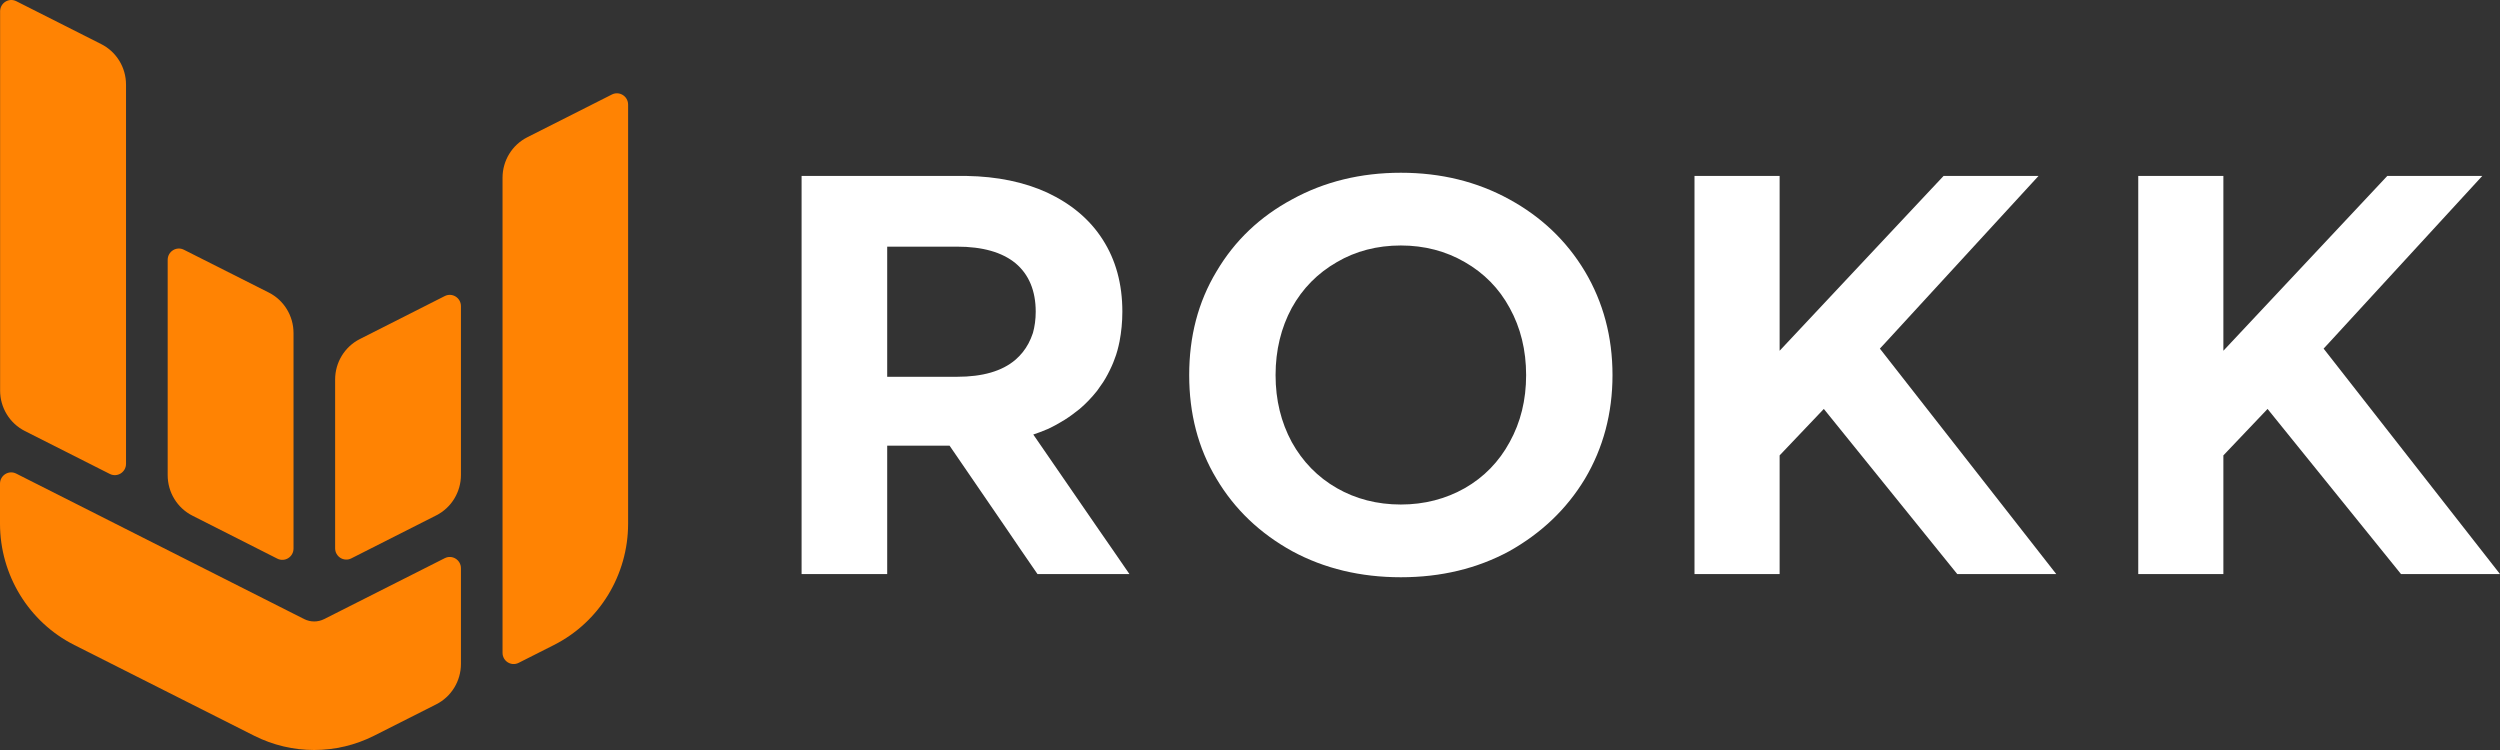 <svg width="140" height="42" viewBox="0 0 140 42" fill="none" xmlns="http://www.w3.org/2000/svg">
<rect x="0" y="0" width="140" height="42" fill="#333333" stroke="none"/>
<path d="M34.267 5.292L29.529 7.686C28.679 8.115 28.142 8.993 28.142 9.952V36.558C28.142 37.025 28.629 37.329 29.043 37.12L31.016 36.123C33.565 34.835 35.174 32.203 35.174 29.324V5.859C35.174 5.388 34.684 5.082 34.267 5.292Z" fill="#FF8303"/>
<path d="M24.906 16.58L20.151 18.987C19.302 19.417 18.767 20.294 18.767 21.253V30.703C18.767 31.174 19.257 31.48 19.674 31.269L24.429 28.862C25.278 28.432 25.813 27.556 25.813 26.597V17.146C25.813 16.675 25.323 16.369 24.906 16.58Z" fill="#FF8303"/>
<path d="M1.393 24.137L6.15 26.541C6.567 26.751 7.057 26.445 7.057 25.974V4.737C7.057 3.777 6.521 2.9 5.671 2.471L0.914 0.068C0.497 -0.143 0.006 0.163 0.006 0.634V21.871C0.006 22.831 0.543 23.708 1.393 24.137Z" fill="#FF8303"/>
<path d="M10.775 28.877L15.53 31.284C15.947 31.495 16.437 31.189 16.437 30.718V18.648C16.437 17.687 15.9 16.809 15.049 16.381L10.297 13.985C9.881 13.775 9.39 14.081 9.39 14.552V26.612C9.39 27.571 9.926 28.447 10.775 28.877Z" fill="#FF8303"/>
<path d="M24.906 31.258L18.155 34.668C17.802 34.846 17.387 34.846 17.034 34.668L0.907 26.521C0.49 26.31 0 26.616 0 27.087V29.321C0 32.202 1.612 34.835 4.163 36.121L14.232 41.2C16.349 42.267 18.84 42.267 20.956 41.197L24.427 39.444C25.277 39.015 25.813 38.137 25.813 37.178V31.824C25.813 31.353 25.323 31.047 24.906 31.258Z" fill="#FF8303"/>
<path d="M61.522 29.646L57.864 24.333C58.112 24.247 58.36 24.162 58.594 24.058C58.623 24.044 58.637 24.044 58.665 24.03C59.004 23.873 59.316 23.701 59.613 23.515C59.91 23.329 60.193 23.115 60.461 22.901C60.815 22.601 61.14 22.258 61.437 21.886C61.55 21.729 61.663 21.572 61.777 21.4C61.961 21.114 62.116 20.814 62.258 20.5C62.314 20.371 62.371 20.243 62.413 20.114C62.541 19.799 62.625 19.457 62.696 19.114C62.795 18.585 62.852 18.042 62.852 17.456C62.852 15.898 62.484 14.555 61.748 13.411C61.027 12.282 59.98 11.411 58.637 10.782C57.35 10.196 55.85 9.881 54.125 9.853H44.889V32.147H49.683V24.959H53.177L56.388 29.646L57.166 30.79L58.099 32.147H63.248L62.314 30.79L61.522 29.646ZM49.683 21.1V13.812H53.587C55.03 13.812 56.119 14.126 56.869 14.741C57.618 15.369 58 16.284 58 17.456C58 17.885 57.944 18.285 57.845 18.642C57.774 18.857 57.689 19.056 57.59 19.242C57.406 19.585 57.166 19.885 56.869 20.143C56.119 20.786 55.03 21.1 53.587 21.1H49.683V21.1Z" fill="white"/>
<path d="M84.516 11.16C82.719 10.174 80.697 9.674 78.448 9.674C76.199 9.674 74.162 10.174 72.366 11.16C70.555 12.132 69.141 13.476 68.122 15.205C67.09 16.92 66.595 18.849 66.595 21.007C66.595 23.151 67.09 25.094 68.122 26.809C69.141 28.524 70.555 29.868 72.366 30.868C74.162 31.84 76.199 32.326 78.448 32.326C80.697 32.326 82.719 31.84 84.516 30.868C86.298 29.868 87.726 28.524 88.759 26.809C89.777 25.095 90.3 23.151 90.3 21.007C90.3 18.849 89.777 16.92 88.759 15.205C87.726 13.476 86.298 12.132 84.516 11.16ZM84.544 24.752C83.95 25.852 83.101 26.724 82.026 27.338C80.965 27.938 79.763 28.253 78.448 28.253C77.118 28.253 75.916 27.938 74.869 27.338C73.794 26.724 72.945 25.852 72.337 24.752C71.743 23.651 71.432 22.408 71.432 21.007C71.432 19.607 71.743 18.349 72.337 17.248C72.945 16.148 73.794 15.291 74.869 14.676C75.916 14.062 77.118 13.747 78.448 13.747C79.763 13.747 80.965 14.062 82.026 14.676C83.101 15.291 83.95 16.148 84.544 17.248C85.152 18.349 85.463 19.607 85.463 21.007C85.463 22.408 85.152 23.651 84.544 24.752Z" fill="white"/>
<path d="M105.586 19.185L114.157 9.853H108.839L99.659 19.642V9.853H94.892V32.147H99.659V25.502L102.134 22.9L109.606 32.147H115.15L105.273 19.522L105.586 19.185Z" fill="white"/>
<path d="M140 32.147L130.122 19.522L130.435 19.185L139.007 9.853H133.688L124.509 19.642V9.853H119.742V32.147H124.509V25.502L126.983 22.9L134.456 32.147H140Z" fill="white"/>
</svg>
